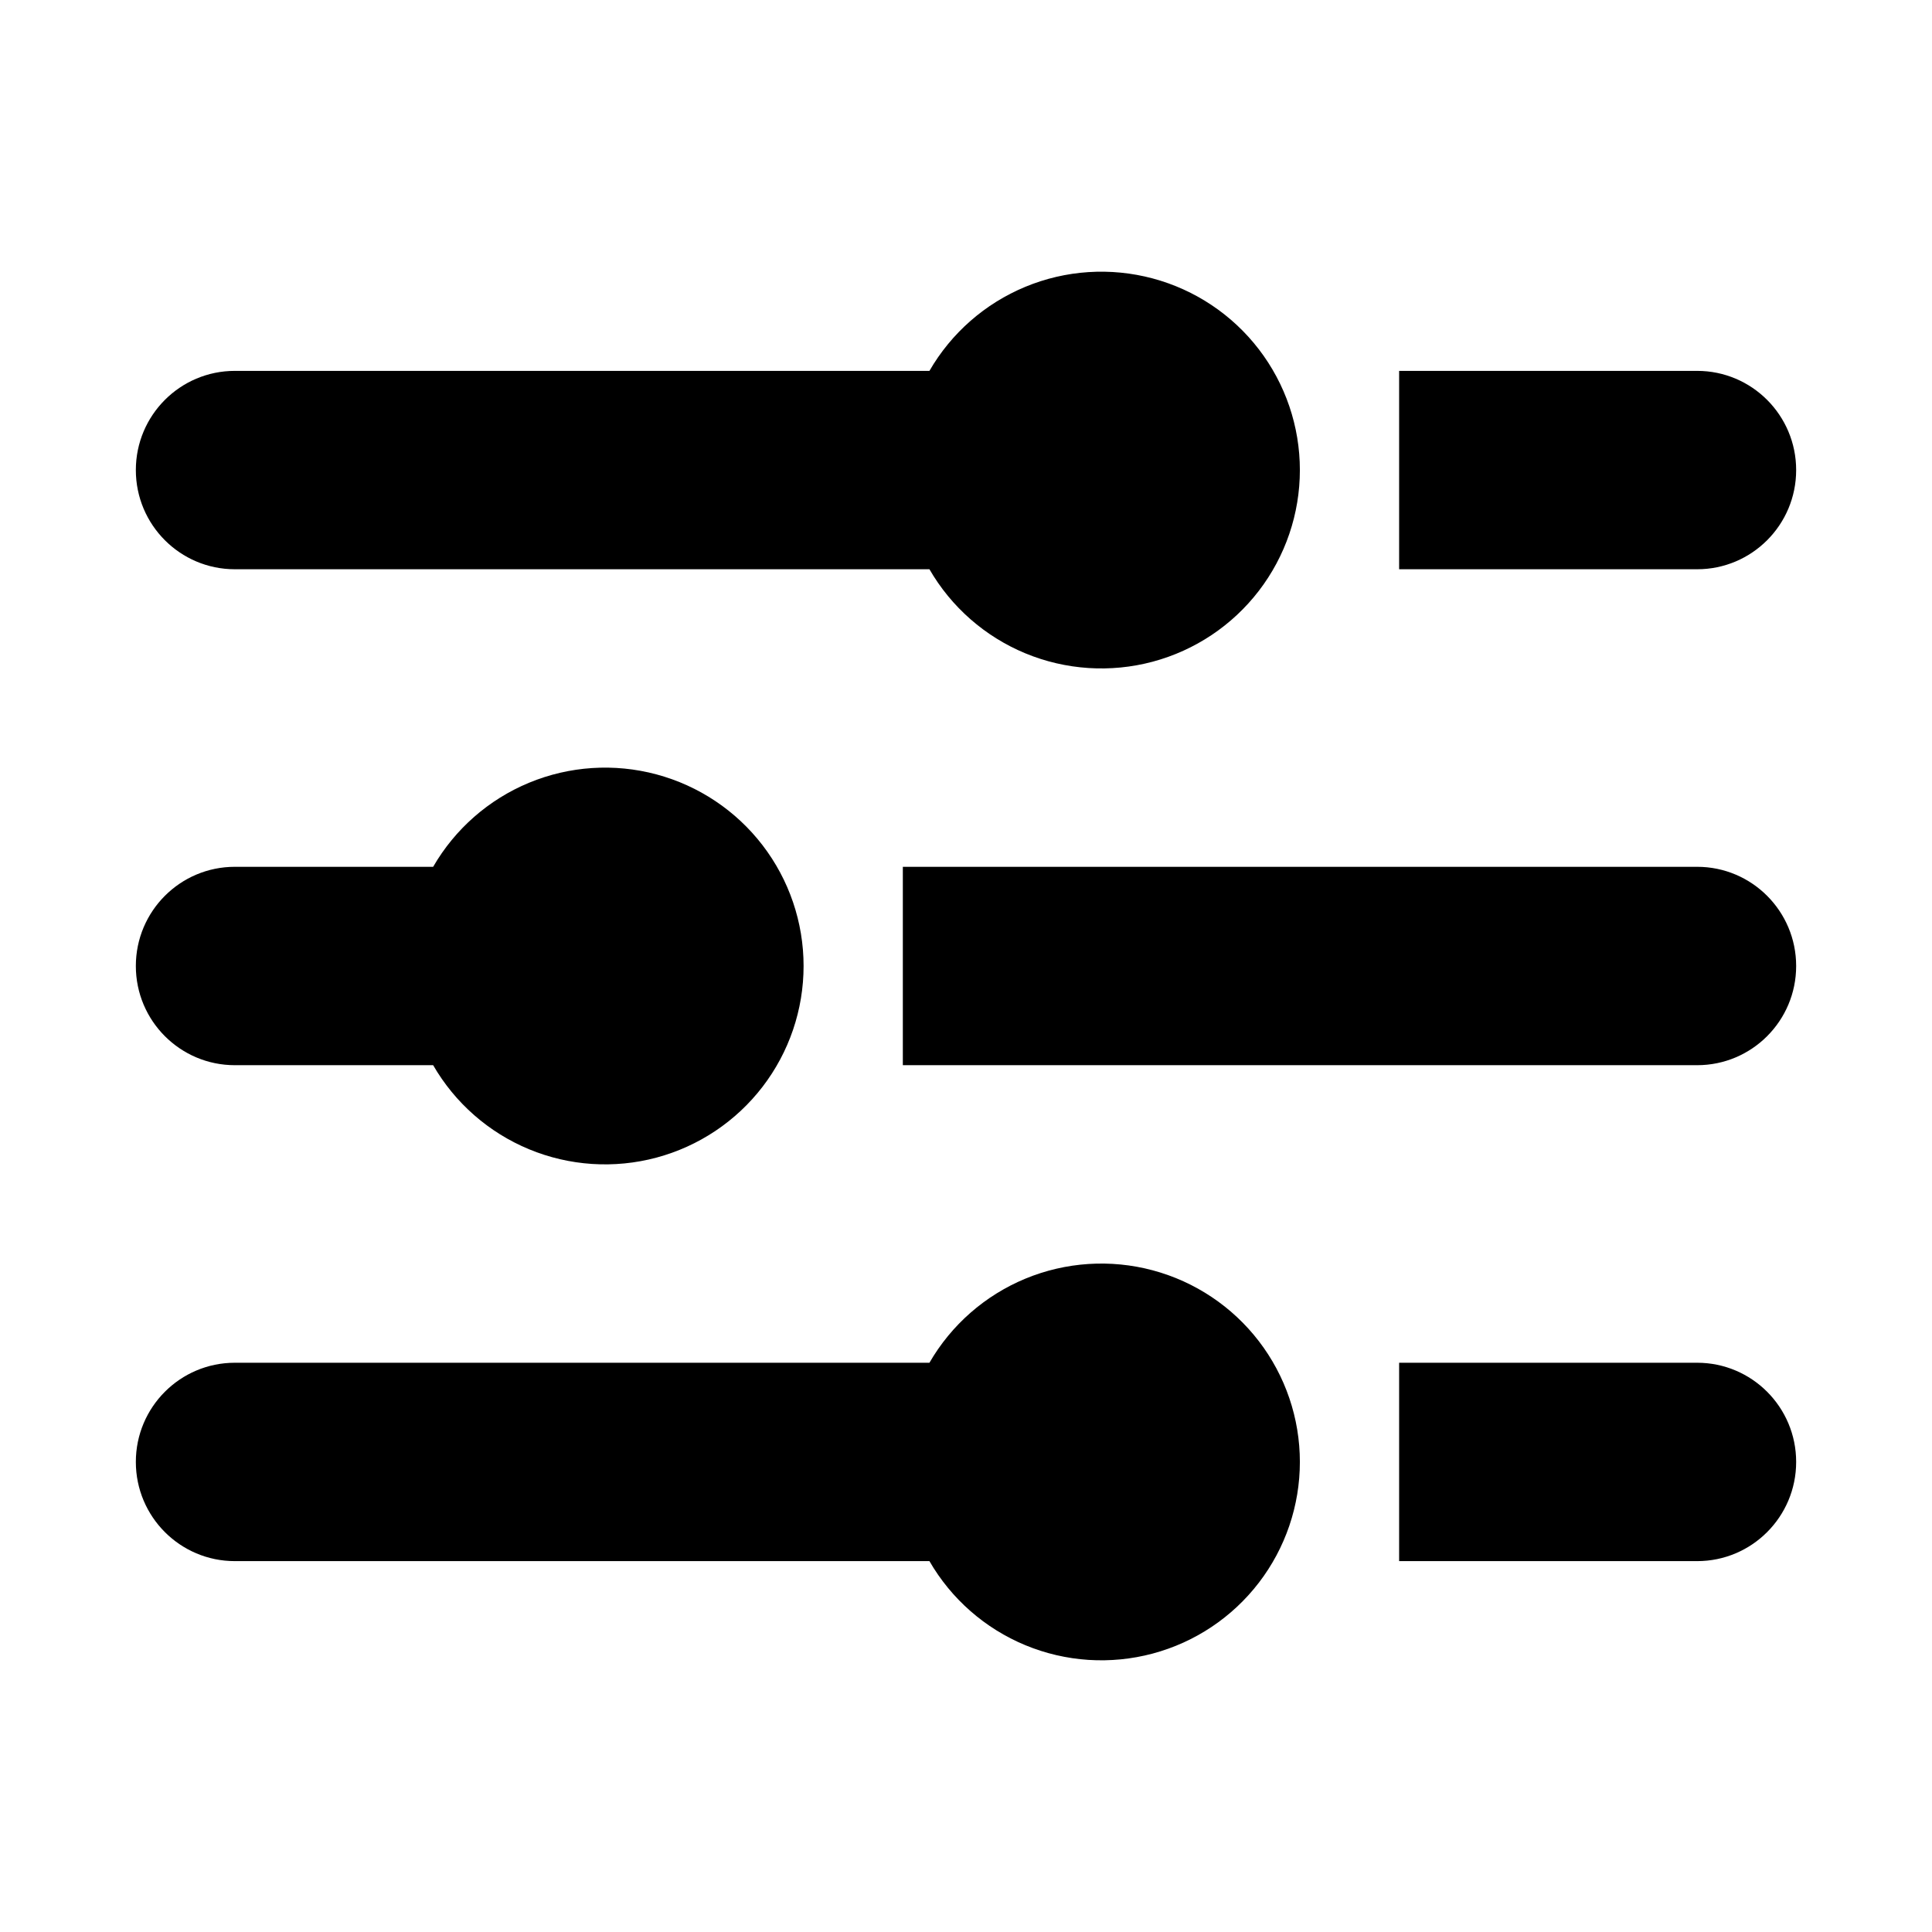 <svg width="256" height="256" viewBox="0 0 256 256" fill="none" xmlns="http://www.w3.org/2000/svg">
<path d="M18 193.714C18 186.456 23.873 180.571 31.118 180.571H123.155C126.05 175.56 130.52 171.644 135.869 169.429C141.219 167.215 147.15 166.827 152.744 168.324C158.337 169.822 163.279 173.122 166.804 177.713C170.329 182.303 172.24 187.928 172.24 193.714C172.24 199.501 170.329 205.125 166.804 209.716C163.279 214.307 158.337 217.607 152.744 219.104C147.15 220.602 141.219 220.213 135.869 217.999C130.52 215.785 126.05 211.868 123.155 206.857H31.118C23.873 206.857 18 200.973 18 193.714ZM185.391 180.571H224.882C232.127 180.571 238 186.456 238 193.714C238 200.973 232.127 206.857 224.882 206.857H185.391V180.571ZM57.394 114.857H31.118C23.873 114.857 18 120.741 18 128C18 135.259 23.873 141.143 31.118 141.143H57.394C60.29 146.154 64.759 150.07 70.108 152.285C75.458 154.499 81.389 154.888 86.983 153.39C92.576 151.892 97.518 148.592 101.043 144.002C104.568 139.411 106.479 133.786 106.479 128C106.479 122.214 104.568 116.589 101.043 111.998C97.518 107.408 92.576 104.108 86.983 102.61C81.389 101.112 75.458 101.501 70.108 103.715C64.759 105.93 60.29 109.846 57.394 114.857ZM238 128C238 120.741 232.127 114.857 224.882 114.857H119.63V141.143H224.882C232.127 141.143 238 135.259 238 128ZM123.155 49.143H31.118C23.873 49.143 18 55.027 18 62.286C18 69.544 23.873 75.429 31.118 75.429H123.155C126.05 80.44 130.52 84.356 135.869 86.571C141.219 88.785 147.15 89.173 152.744 87.676C158.337 86.178 163.279 82.878 166.804 78.287C170.329 73.697 172.24 68.072 172.24 62.286C172.24 56.499 170.329 50.875 166.804 46.284C163.279 41.693 158.337 38.393 152.744 36.896C147.15 35.398 141.219 35.786 135.869 38.001C130.52 40.215 126.05 44.132 123.155 49.143ZM238 62.286C238 55.027 232.127 49.143 224.882 49.143H185.391V75.429H224.882C232.127 75.429 238 69.544 238 62.286Z" fill="black"/>
</svg>
